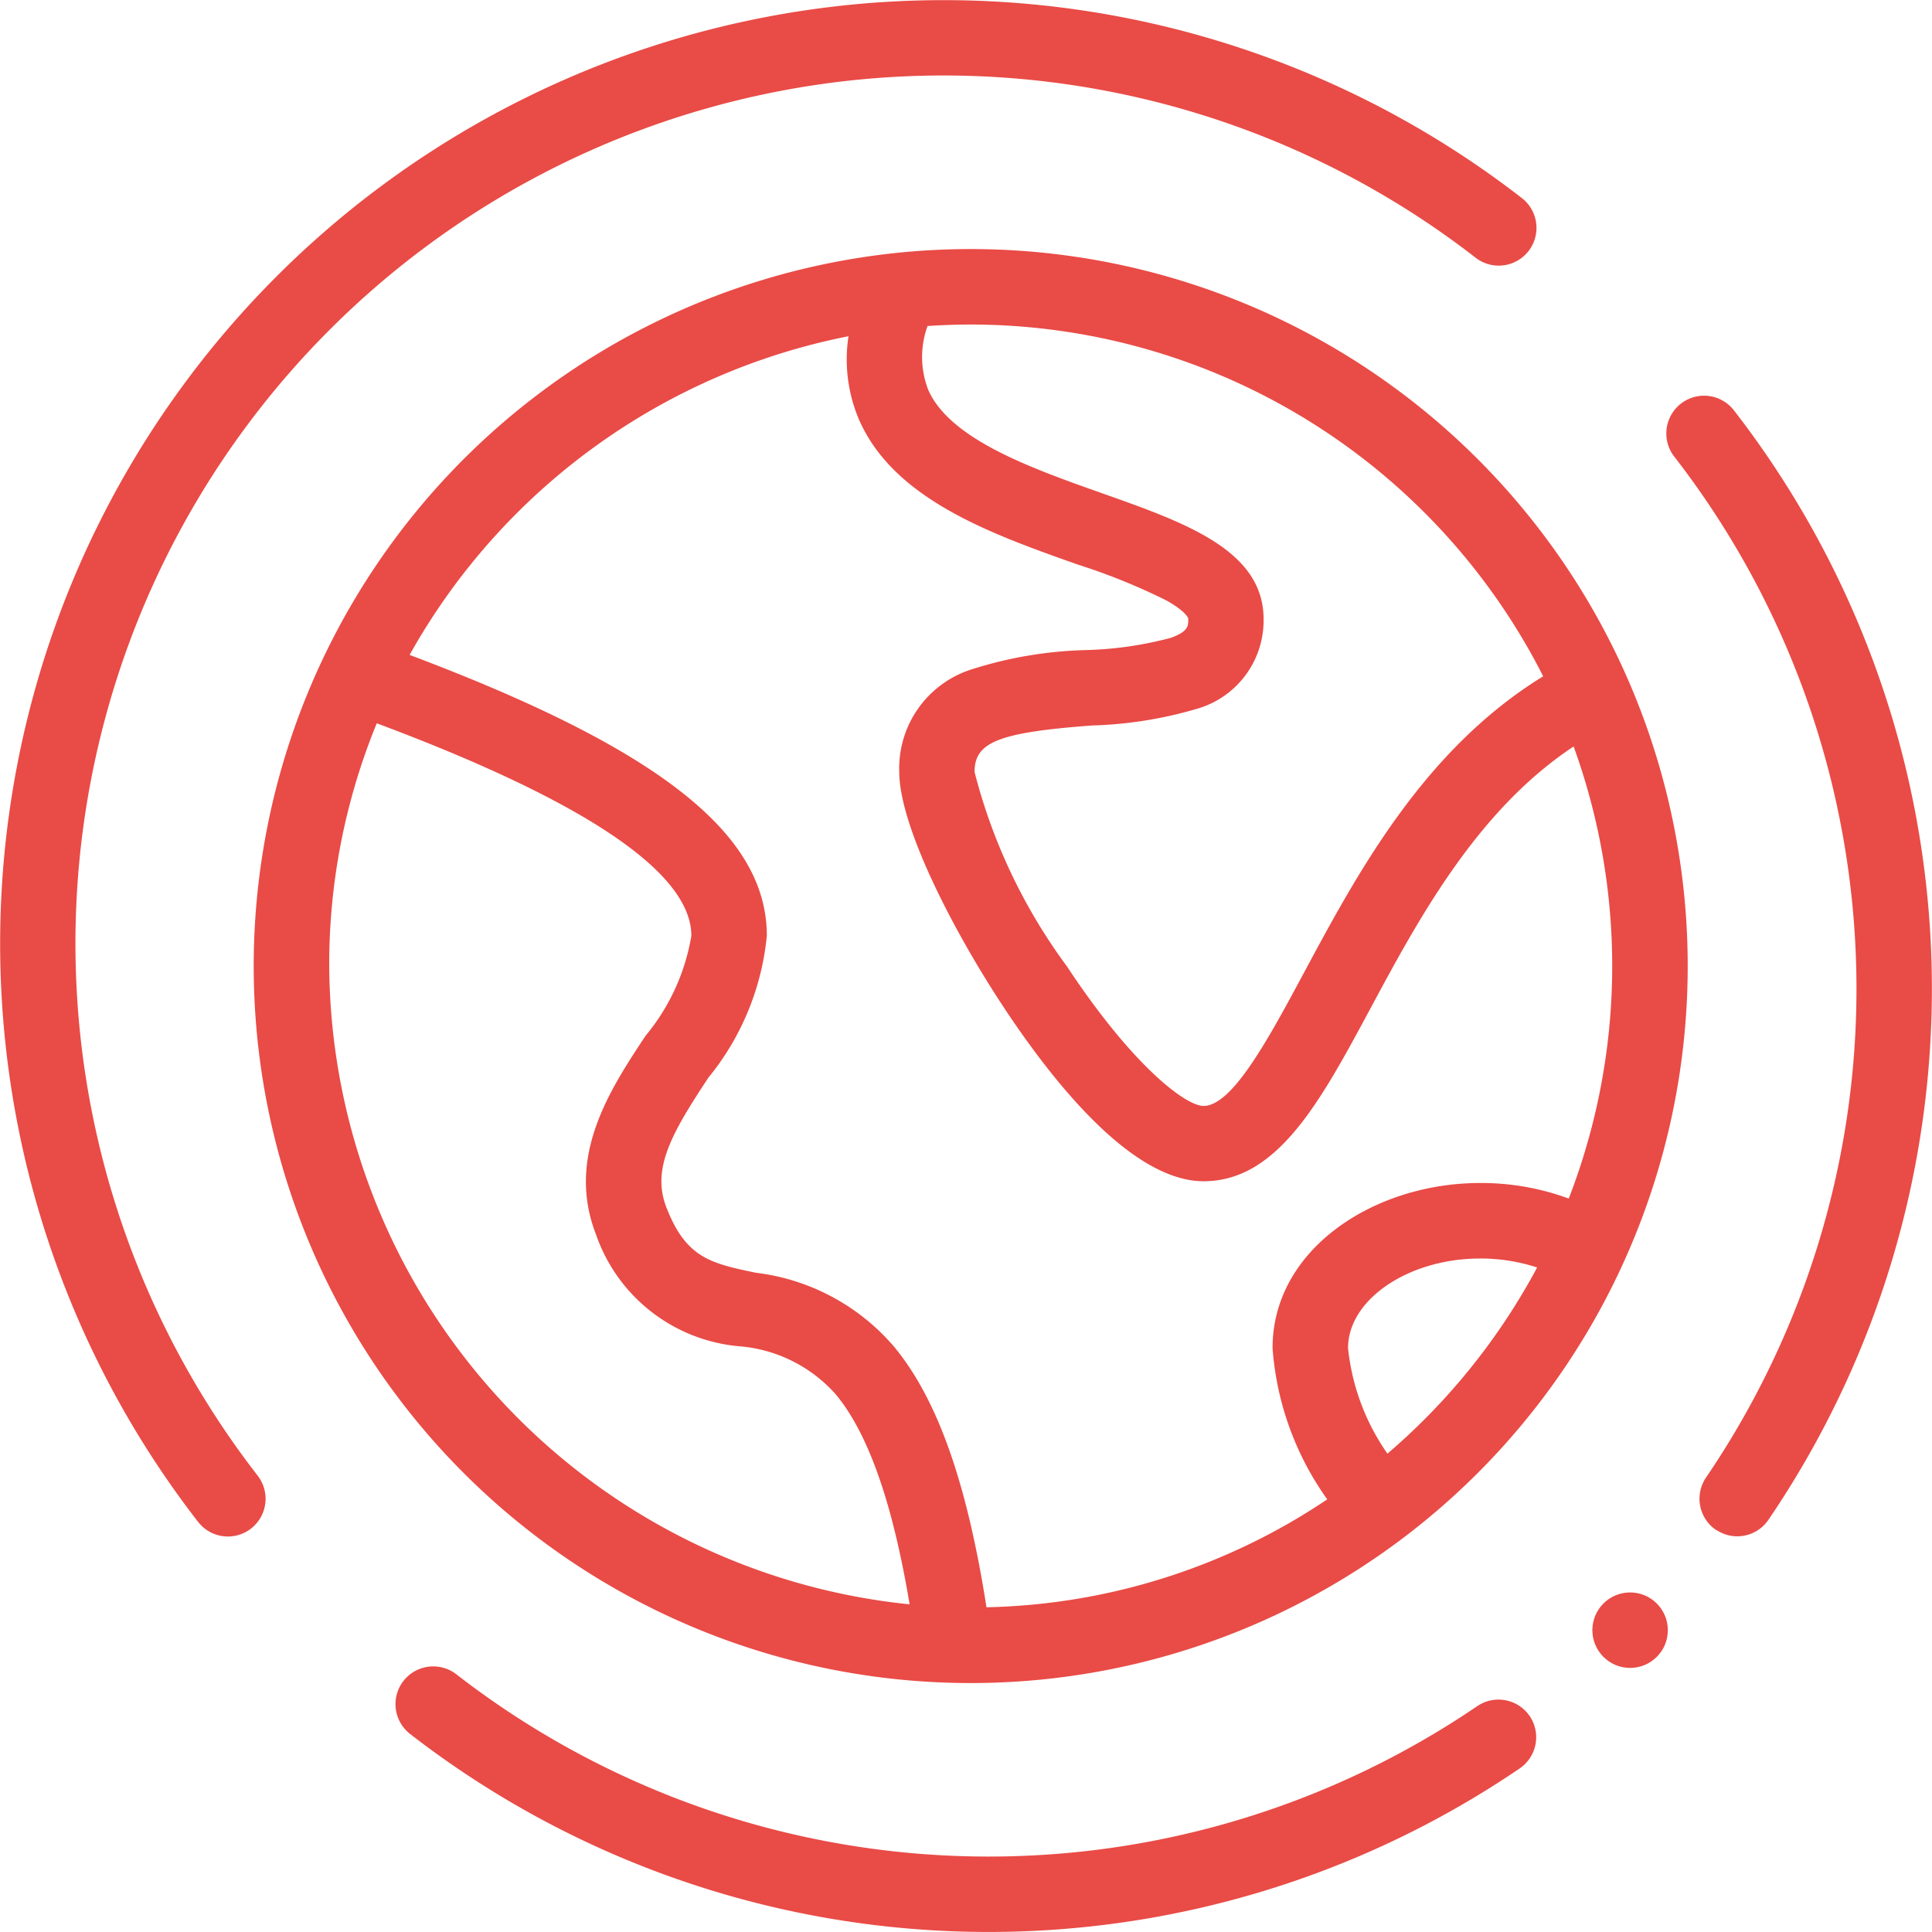 <svg xmlns="http://www.w3.org/2000/svg" width="48.233" height="48.234" viewBox="0 0 48.233 48.234">
  <g id="Grupo_56703" data-name="Grupo 56703" transform="translate(-1600.482 -397.232)">
    <g id="Grupo_56702" data-name="Grupo 56702" transform="translate(1600.482 397.232)">
      <path id="Trazado_101932" data-name="Trazado 101932" d="M1623.886,402.635a17.9,17.9,0,1,0,17.9,17.9,17.9,17.9,0,0,0-17.9-17.9Zm-1.074,1.921c.357-.023.716-.037,1.074-.037a16.032,16.032,0,0,1,14.292,8.782c-2.978,1.829-4.631,4.9-5.98,7.415-.875,1.627-1.778,3.311-2.5,3.311-.428,0-1.734-.948-3.416-3.493a14.013,14.013,0,0,1-2.3-4.844c0-.748.6-.986,2.931-1.161a10.267,10.267,0,0,0,2.609-.413,2.294,2.294,0,0,0,1.676-2.243c0-1.716-1.951-2.406-4.016-3.136-1.786-.632-3.812-1.349-4.358-2.591a2.262,2.262,0,0,1-.015-1.59Zm-14.941,15.979a15.85,15.85,0,0,1,1.187-6.061c5.212,1.948,7.854,3.732,7.854,5.305a5.264,5.264,0,0,1-1.146,2.5c-.886,1.341-1.988,3.009-1.237,4.951a4.171,4.171,0,0,0,3.612,2.8,3.6,3.6,0,0,1,2.378,1.2c.81.977,1.416,2.7,1.842,5.24a16.122,16.122,0,0,1-14.49-15.941Zm26.419,12.173a5.6,5.6,0,0,1-.984-2.635c0-1.213,1.51-2.237,3.3-2.237a4.539,4.539,0,0,1,1.421.224A16.128,16.128,0,0,1,1634.29,432.708Zm4.525-6.369a6.312,6.312,0,0,0-2.212-.388c-2.642,0-5.181,1.649-5.181,4.121a7.421,7.421,0,0,0,1.365,3.777,15.836,15.836,0,0,1-8.507,2.694c-.489-3.123-1.229-5.205-2.311-6.51a5.389,5.389,0,0,0-3.444-1.841c-1.127-.235-1.747-.365-2.239-1.639-.373-.966.148-1.865,1.052-3.233a6.6,6.6,0,0,0,1.458-3.542c0-2.543-2.681-4.663-8.918-7.011a16.127,16.127,0,0,1,10.957-7.956,3.831,3.831,0,0,0,.267,2.092c.876,1.989,3.309,2.848,5.455,3.608a15.5,15.5,0,0,1,2.222.9c.44.249.539.418.539.457,0,.176,0,.315-.434.472a9.127,9.127,0,0,1-2.107.306,10.218,10.218,0,0,0-2.875.484,2.592,2.592,0,0,0-1.8,2.555c0,1.334,1.311,3.916,2.611,5.883s3.235,4.339,4.988,4.339c1.846,0,2.917-1.994,4.157-4.3,1.2-2.233,2.662-4.954,5.08-6.554a16.074,16.074,0,0,1-.122,11.287Z" transform="translate(-1599.652 -396.417)" fill="#e94b46"/>
      <path id="Trazado_101933" data-name="Trazado 101933" d="M1606.749,435.393a.943.943,0,0,0,.165-1.322,21.671,21.671,0,0,1,30.406-30.406.942.942,0,1,0,1.157-1.487,23.555,23.555,0,0,0-33.049,33.049.942.942,0,0,0,1.322.166Z" transform="translate(-1600.482 -397.232)" fill="#e94b46"/>
      <circle id="Elipse_4083" data-name="Elipse 4083" cx="0.942" cy="0.942" r="0.942" transform="translate(39.754 39.756)" fill="#e94b46"/>
      <path id="Trazado_101934" data-name="Trazado 101934" d="M1637.871,434.128a.94.94,0,0,0,1.308-.247,23.571,23.571,0,0,0-.862-27.7.942.942,0,0,0-1.488,1.157,21.686,21.686,0,0,1,.794,25.485.942.942,0,0,0,.247,1.31Z" transform="translate(-1595.03 -395.938)" fill="#e94b46"/>
      <path id="Trazado_101935" data-name="Trazado 101935" d="M1637.377,434.622a.943.943,0,0,0-1.31-.247,21.684,21.684,0,0,1-25.484-.794.942.942,0,0,0-1.158,1.487,23.57,23.57,0,0,0,27.7.863A.942.942,0,0,0,1637.377,434.622Z" transform="translate(-1599.188 -391.78)" fill="#e94b46"/>
    </g>
  </g>
</svg>
